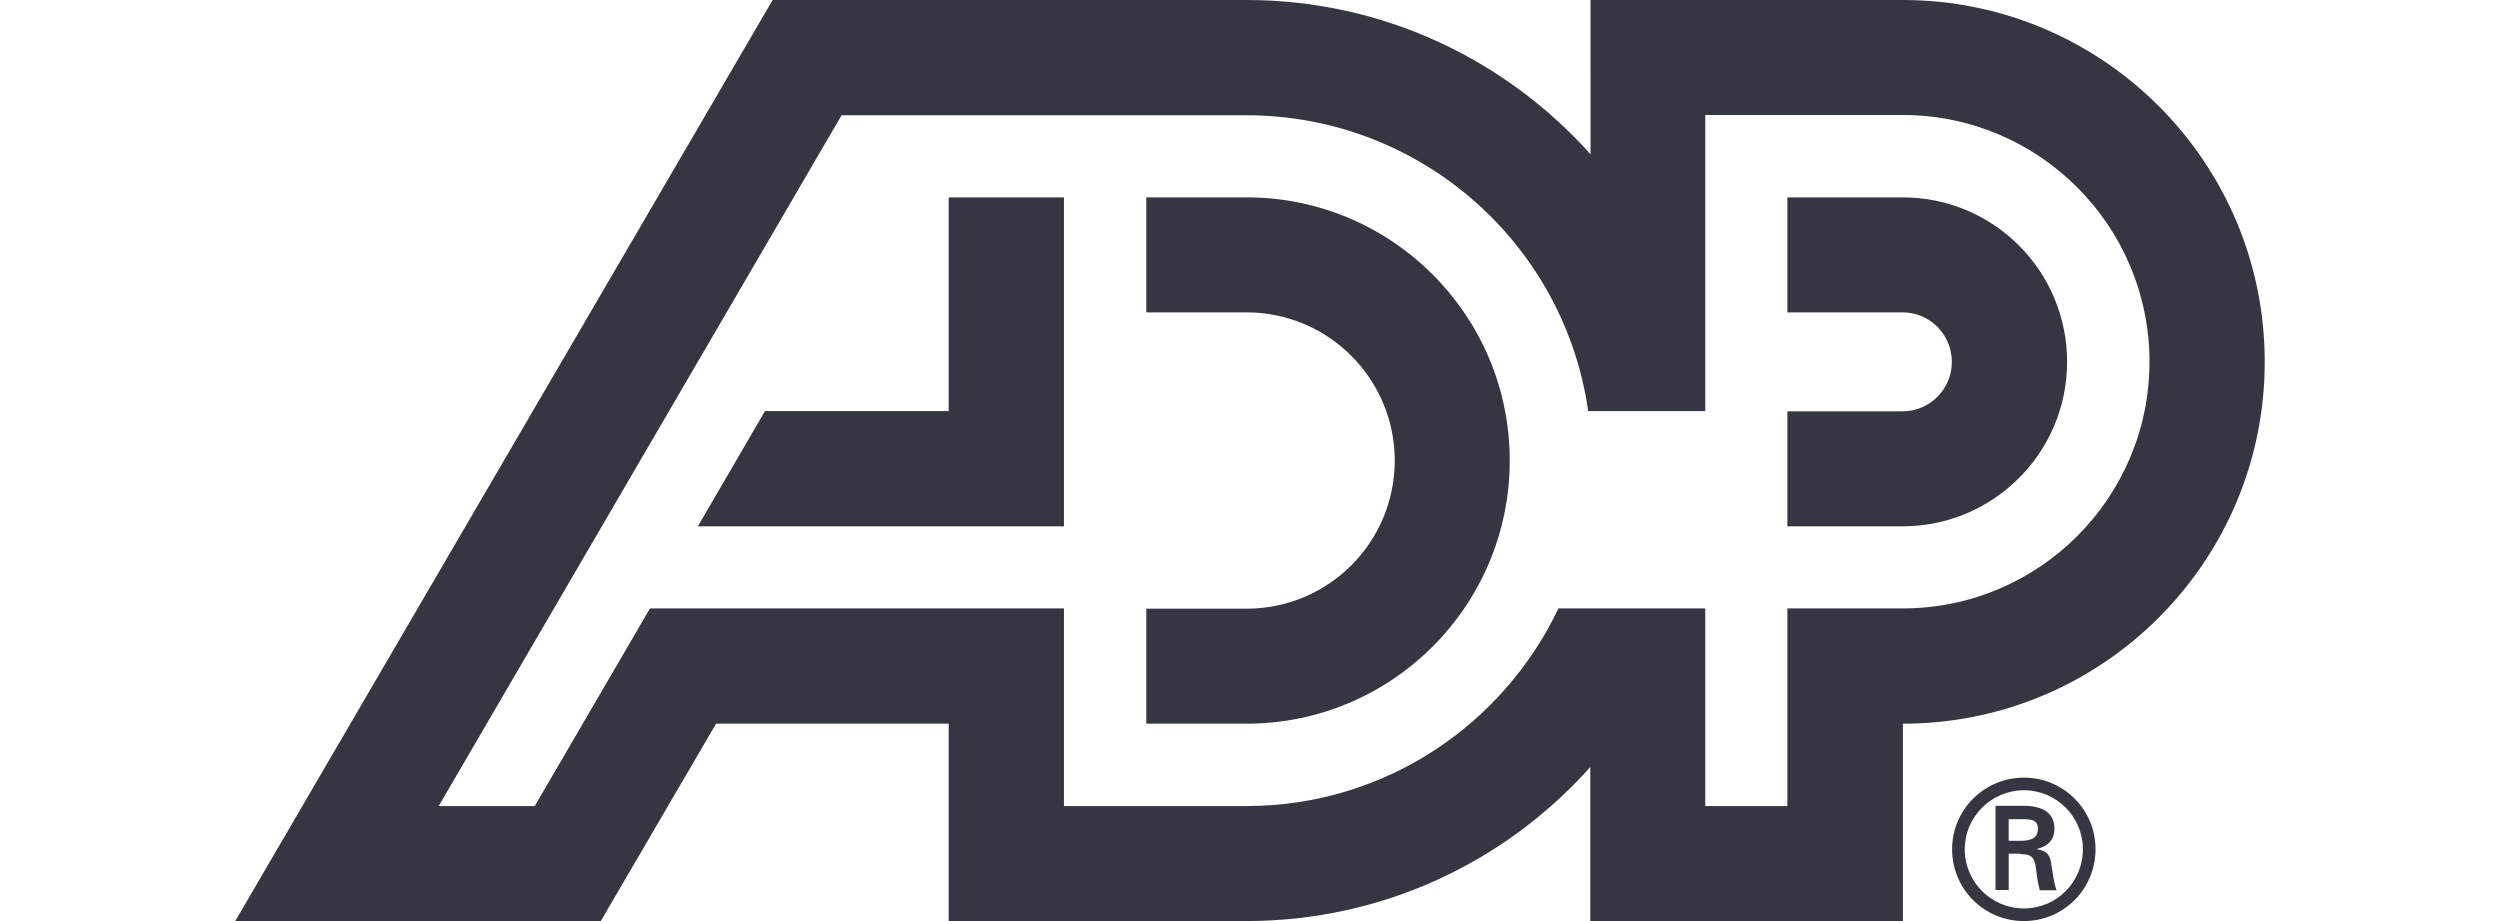 <?xml version="1.0" encoding="utf-8"?>
<!-- Generator: Adobe Illustrator 26.0.1, SVG Export Plug-In . SVG Version: 6.00 Build 0)  -->
<svg version="1.1" id="Layer_1" xmlns="http://www.w3.org/2000/svg" xmlns:xlink="http://www.w3.org/1999/xlink" x="0px" y="0px"
	 viewBox="0 0 95 35" style="enable-background:new 0 0 95 35;" xml:space="preserve">
<style type="text/css">
	.st0{fill:#343741;}
</style>
<g>
	<path class="st0" d="M76.33,31.95v-0.82h0.6c0.4,0,0.51,0.12,0.51,0.36c0,0.25-0.11,0.44-0.58,0.46 M76.75,32.45
		c0.17,0.02,0.34,0,0.47,0.13c0.14,0.15,0.14,0.41,0.18,0.68c0.02,0.19,0.07,0.39,0.11,0.57h0.64c-0.11-0.29-0.14-0.62-0.19-0.93
		c-0.05-0.35-0.1-0.54-0.54-0.63v-0.02c0.43-0.09,0.65-0.38,0.65-0.75c0-0.72-0.61-0.88-1.2-0.88h-1.04v3.2h0.5v-1.38H76.75z
		 M76.91,35c1.51,0,2.72-1.22,2.72-2.73c0-1.5-1.21-2.72-2.72-2.72c-1.51,0-2.73,1.22-2.73,2.72C74.18,33.78,75.39,35,76.91,35z
		 M76.91,34.52c-1.25,0-2.25-1.01-2.25-2.25c0-1.23,1.01-2.24,2.25-2.24c1.24,0,2.24,1.01,2.24,2.24
		C79.15,33.52,78.15,34.52,76.91,34.52z"/>
	<path class="st0" d="M72.3,7.5h-4.38v4.37h4.38c1.04,0,1.87,0.85,1.87,1.88c0,1.04-0.84,1.88-1.87,1.88h-4.38V20h4.38
		c3.45,0,6.25-2.8,6.25-6.25C78.55,10.3,75.76,7.5,72.3,7.5 M47.36,30.63c5.24,0,9.75-3.07,11.86-7.51h5.58v7.51h3.12v-7.51h4.38
		c5.18,0,9.38-4.2,9.38-9.37c0-5.18-4.2-9.38-9.38-9.38h-7.5v11.25h-4.45C59.45,9.27,53.98,4.38,47.36,4.38H31.98L16.67,30.63h3.65
		l4.38-7.51h15.73v7.51H47.36z M86.06,13.75c0,7.59-6.16,13.75-13.75,13.75V35H60.43v-5.85C57.22,32.74,52.56,35,47.36,35H36.05
		v-7.5h-8.84L22.83,35H8.94L29.36,0h18.01c5.19,0,9.85,2.27,13.07,5.86V0H72.3C79.9,0,86.06,6.16,86.06,13.75z M36.05,7.5v8.12
		h-6.98L26.52,20h13.91V7.5H36.05z M57.37,17.5c0,5.52-4.48,10-10,10h-3.81v-4.37h3.81c3.11,0,5.63-2.52,5.63-5.63
		c0-3.1-2.52-5.63-5.63-5.63h-3.81V7.5h3.81C52.89,7.5,57.37,11.98,57.37,17.5z"/>
</g>
</svg>
